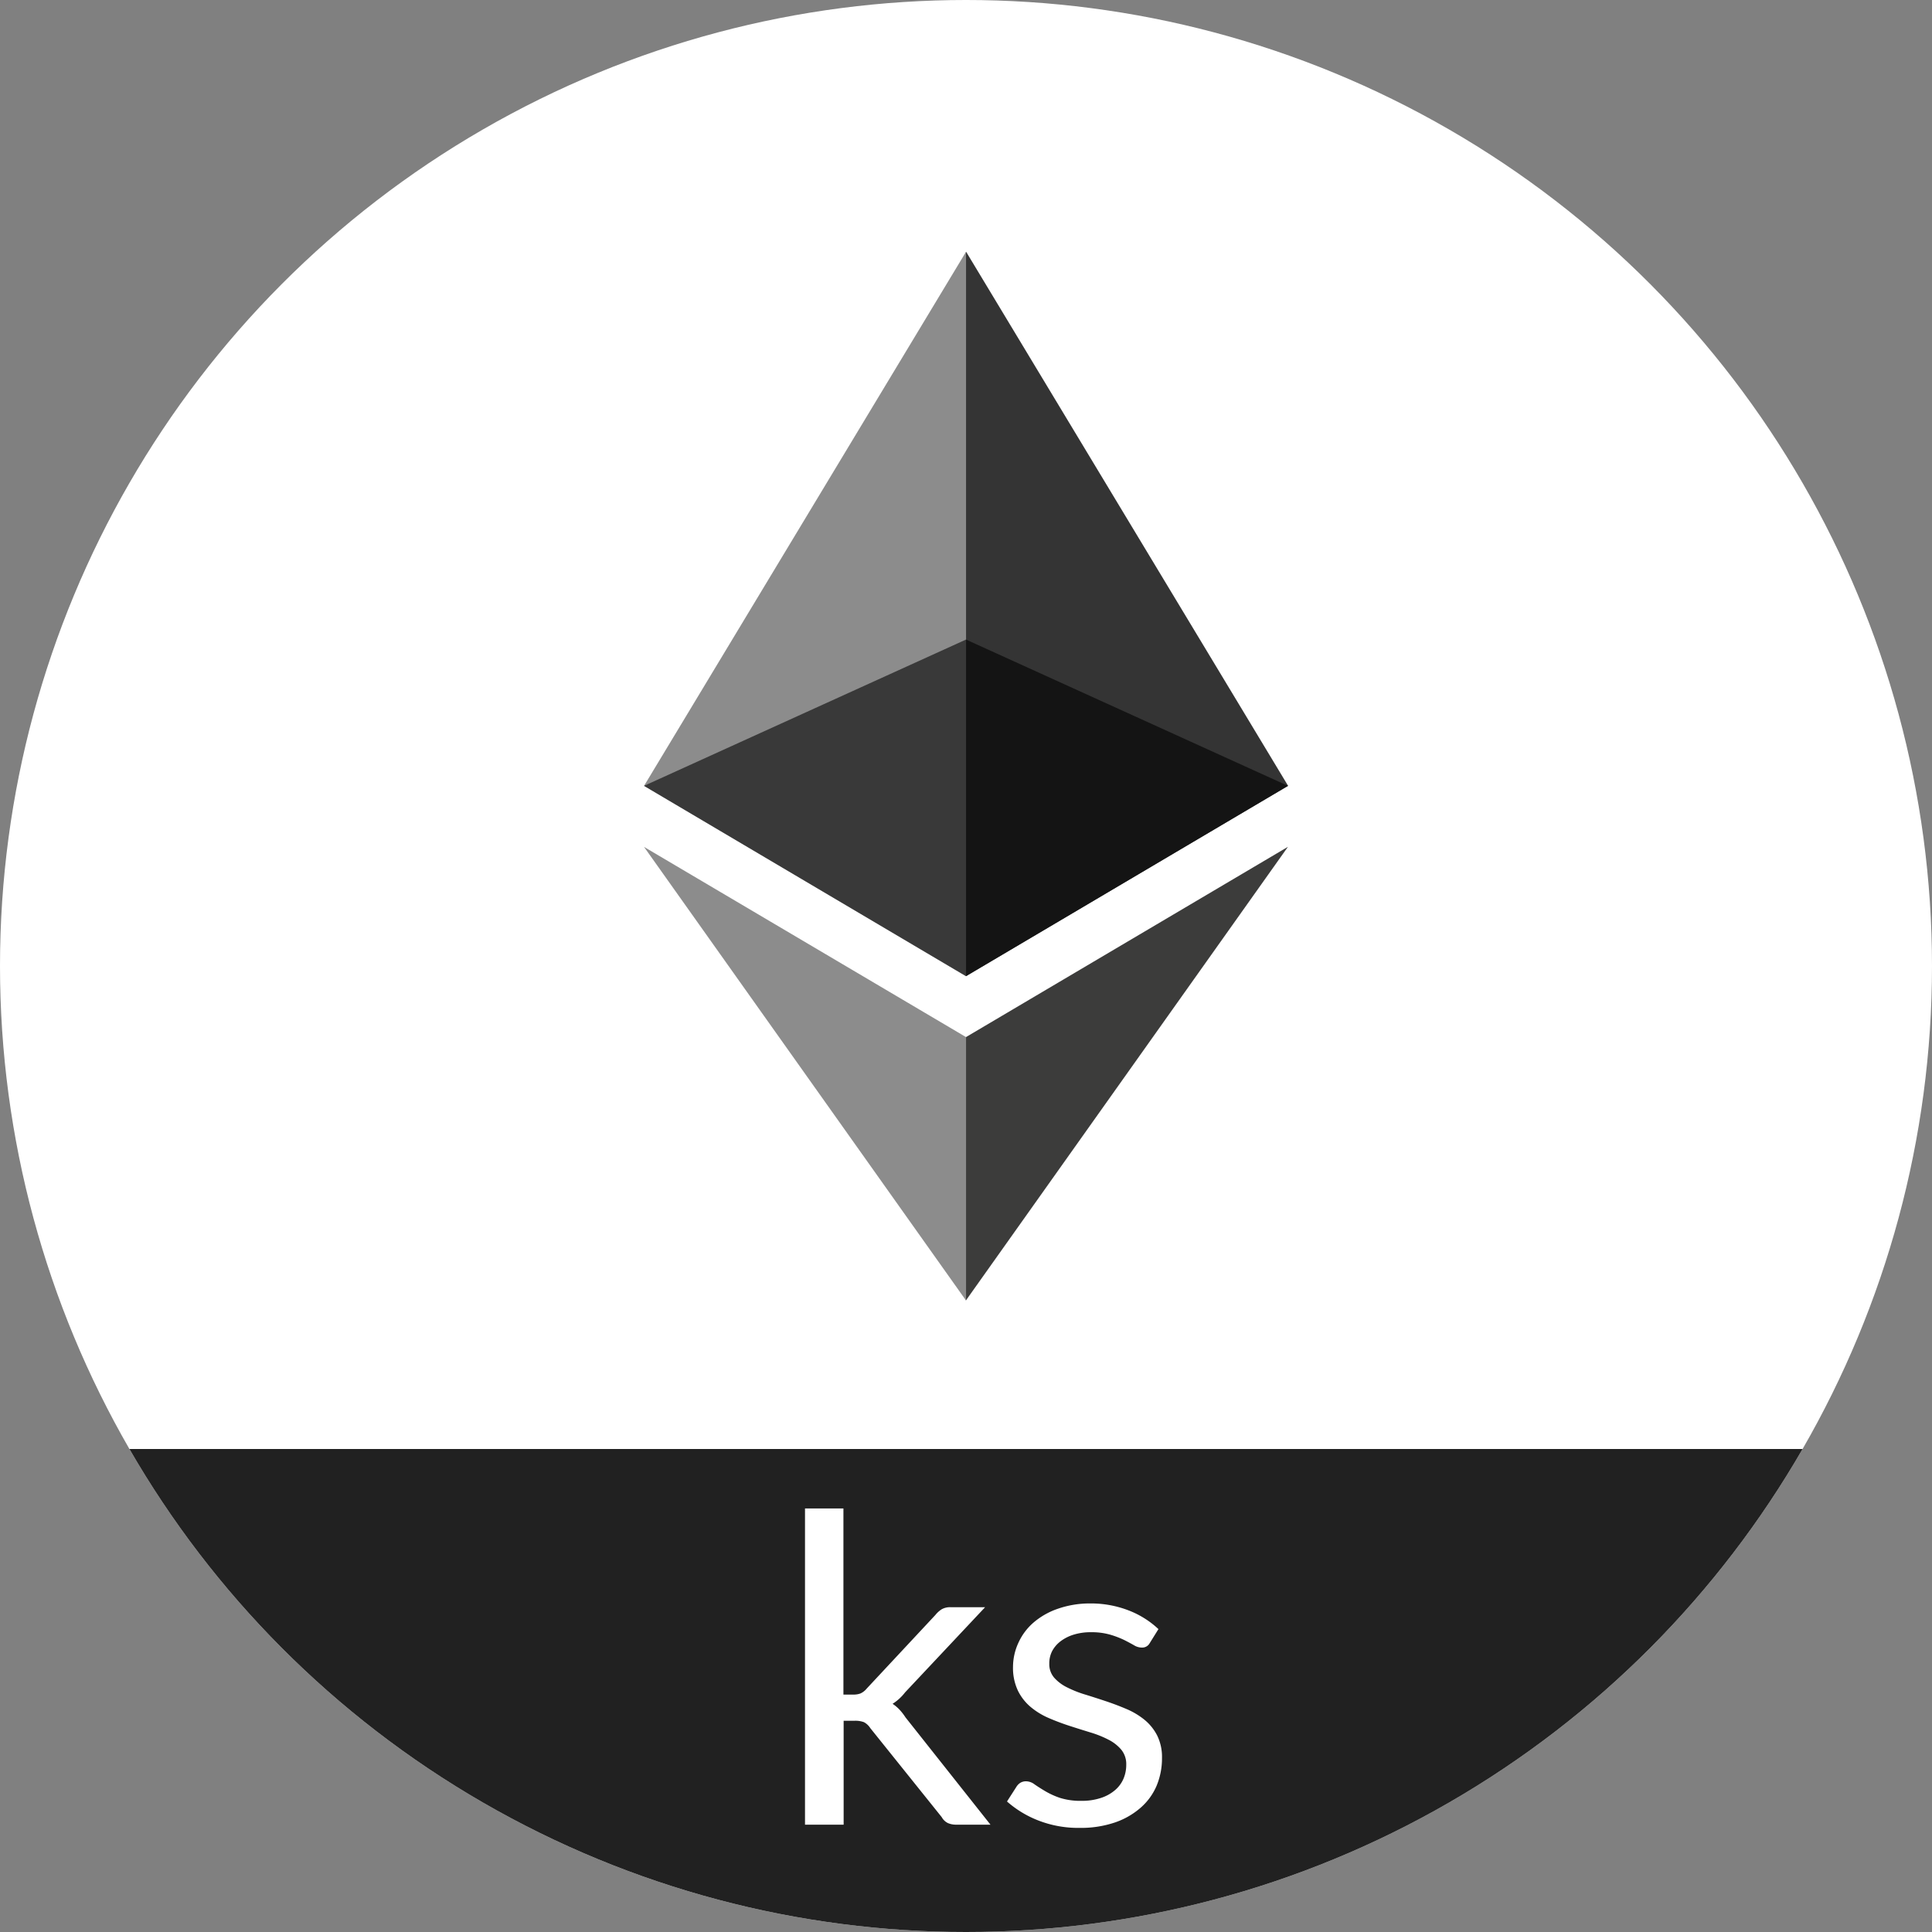 <svg xmlns="http://www.w3.org/2000/svg" xmlns:xlink="http://www.w3.org/1999/xlink" width="36" height="36" viewBox="0 0 36 36">
  <rect x="0" y="0" width="36" height="36" fill="#808080" stroke="none"/>
  <defs>
    <clipPath id="clip-path">
      <circle id="타원_5252" data-name="타원 5252" cx="18" cy="18" r="18" transform="translate(2196.319 2038.635)" fill="#085ab9"/>
    </clipPath>
  </defs>
  <g id="그룹_61123" data-name="그룹 61123" transform="translate(-2196.319 -2038.635)">
    <circle id="타원_5250" data-name="타원 5250" cx="18" cy="18" r="18" transform="translate(2196.319 2038.635)" fill="#fff"/>
    <g id="마스크_그룹_11" data-name="마스크 그룹 11" clip-path="url(#clip-path)">
      <rect id="사각형_17014" data-name="사각형 17014" width="50" height="19" transform="translate(2192.319 2065.635)" fill="#212121"/>
    </g>
    <path id="패스_2000" data-name="패스 2000" d="M1.28-5.892v3.468h.184A.357.357,0,0,0,1.6-2.446a.326.326,0,0,0,.114-.09l1.28-1.372a.48.48,0,0,1,.118-.106.315.315,0,0,1,.166-.038H3.92L2.428-2.464a.9.9,0,0,1-.232.212.737.737,0,0,1,.13.11A1.024,1.024,0,0,1,2.436-2L4.02,0H3.384a.38.38,0,0,1-.158-.03.264.264,0,0,1-.114-.11L1.78-1.8a.317.317,0,0,0-.118-.11.459.459,0,0,0-.178-.026h-.2V0H.564V-5.892ZM6.988-3.384A.158.158,0,0,1,6.84-3.3.278.278,0,0,1,6.7-3.34q-.076-.044-.186-.1a1.747,1.747,0,0,0-.262-.1,1.25,1.25,0,0,0-.36-.046,1.062,1.062,0,0,0-.324.046.778.778,0,0,0-.246.126.557.557,0,0,0-.156.186A.5.5,0,0,0,5.116-3a.383.383,0,0,0,.09.26.782.782,0,0,0,.238.18,2.075,2.075,0,0,0,.336.134q.188.058.386.124t.386.146a1.4,1.4,0,0,1,.336.2.915.915,0,0,1,.238.294.9.9,0,0,1,.09.418,1.324,1.324,0,0,1-.1.518,1.13,1.13,0,0,1-.3.412,1.427,1.427,0,0,1-.48.274,1.972,1.972,0,0,1-.656.1,2.046,2.046,0,0,1-.768-.138,1.946,1.946,0,0,1-.584-.354L4.5-.7a.244.244,0,0,1,.076-.08.205.205,0,0,1,.112-.028.268.268,0,0,1,.152.056q.08.056.194.124A1.476,1.476,0,0,0,5.312-.5a1.277,1.277,0,0,0,.408.056A1.113,1.113,0,0,0,6.084-.5a.765.765,0,0,0,.26-.146A.578.578,0,0,0,6.5-.86a.659.659,0,0,0,.05-.256.425.425,0,0,0-.09-.278.76.76,0,0,0-.238-.188,1.94,1.94,0,0,0-.338-.136q-.19-.058-.388-.122t-.388-.146a1.364,1.364,0,0,1-.338-.206A.933.933,0,0,1,4.53-2.5a.989.989,0,0,1-.09-.442,1.078,1.078,0,0,1,.1-.446,1.094,1.094,0,0,1,.28-.376,1.379,1.379,0,0,1,.452-.258,1.809,1.809,0,0,1,.612-.1A1.936,1.936,0,0,1,6.6-3.99a1.7,1.7,0,0,1,.55.346Z" transform="translate(2210.755 2072.635)" fill="#fff"/>
    <g id="Eth_icon" data-name="Eth icon" transform="translate(1952.057 1963.655)">
      <g id="ethereum-1" transform="translate(256.263 79.671)">
        <path id="패스_804" data-name="패스 804" d="M125.3,0l-.131.445V13.367l.131.131,6-3.546Z" transform="translate(-119.299)" fill="#343434"/>
        <path id="패스_805" data-name="패스 805" d="M6,0,0,9.952,6,13.5V0Z" fill="#8c8c8c"/>
        <path id="패스_806" data-name="패스 806" d="M126.46,240.131l-.074.09v4.6l.074.216,6-8.452Z" transform="translate(-120.462 -225.497)" fill="#3c3c3b"/>
        <path id="패스_807" data-name="패스 807" d="M6,245.038v-4.909l-6-3.544Z" transform="translate(0 -225.495)" fill="#8c8c8c"/>
        <path id="패스_808" data-name="패스 808" d="M127.961,160.431l6-3.546-6-2.726Z" transform="translate(-121.963 -146.933)" fill="#141414"/>
        <path id="패스_809" data-name="패스 809" d="M0,156.884l6,3.546v-6.272Z" transform="translate(0 -146.932)" fill="#393939"/>
      </g>
    </g>
  </g>
</svg>
